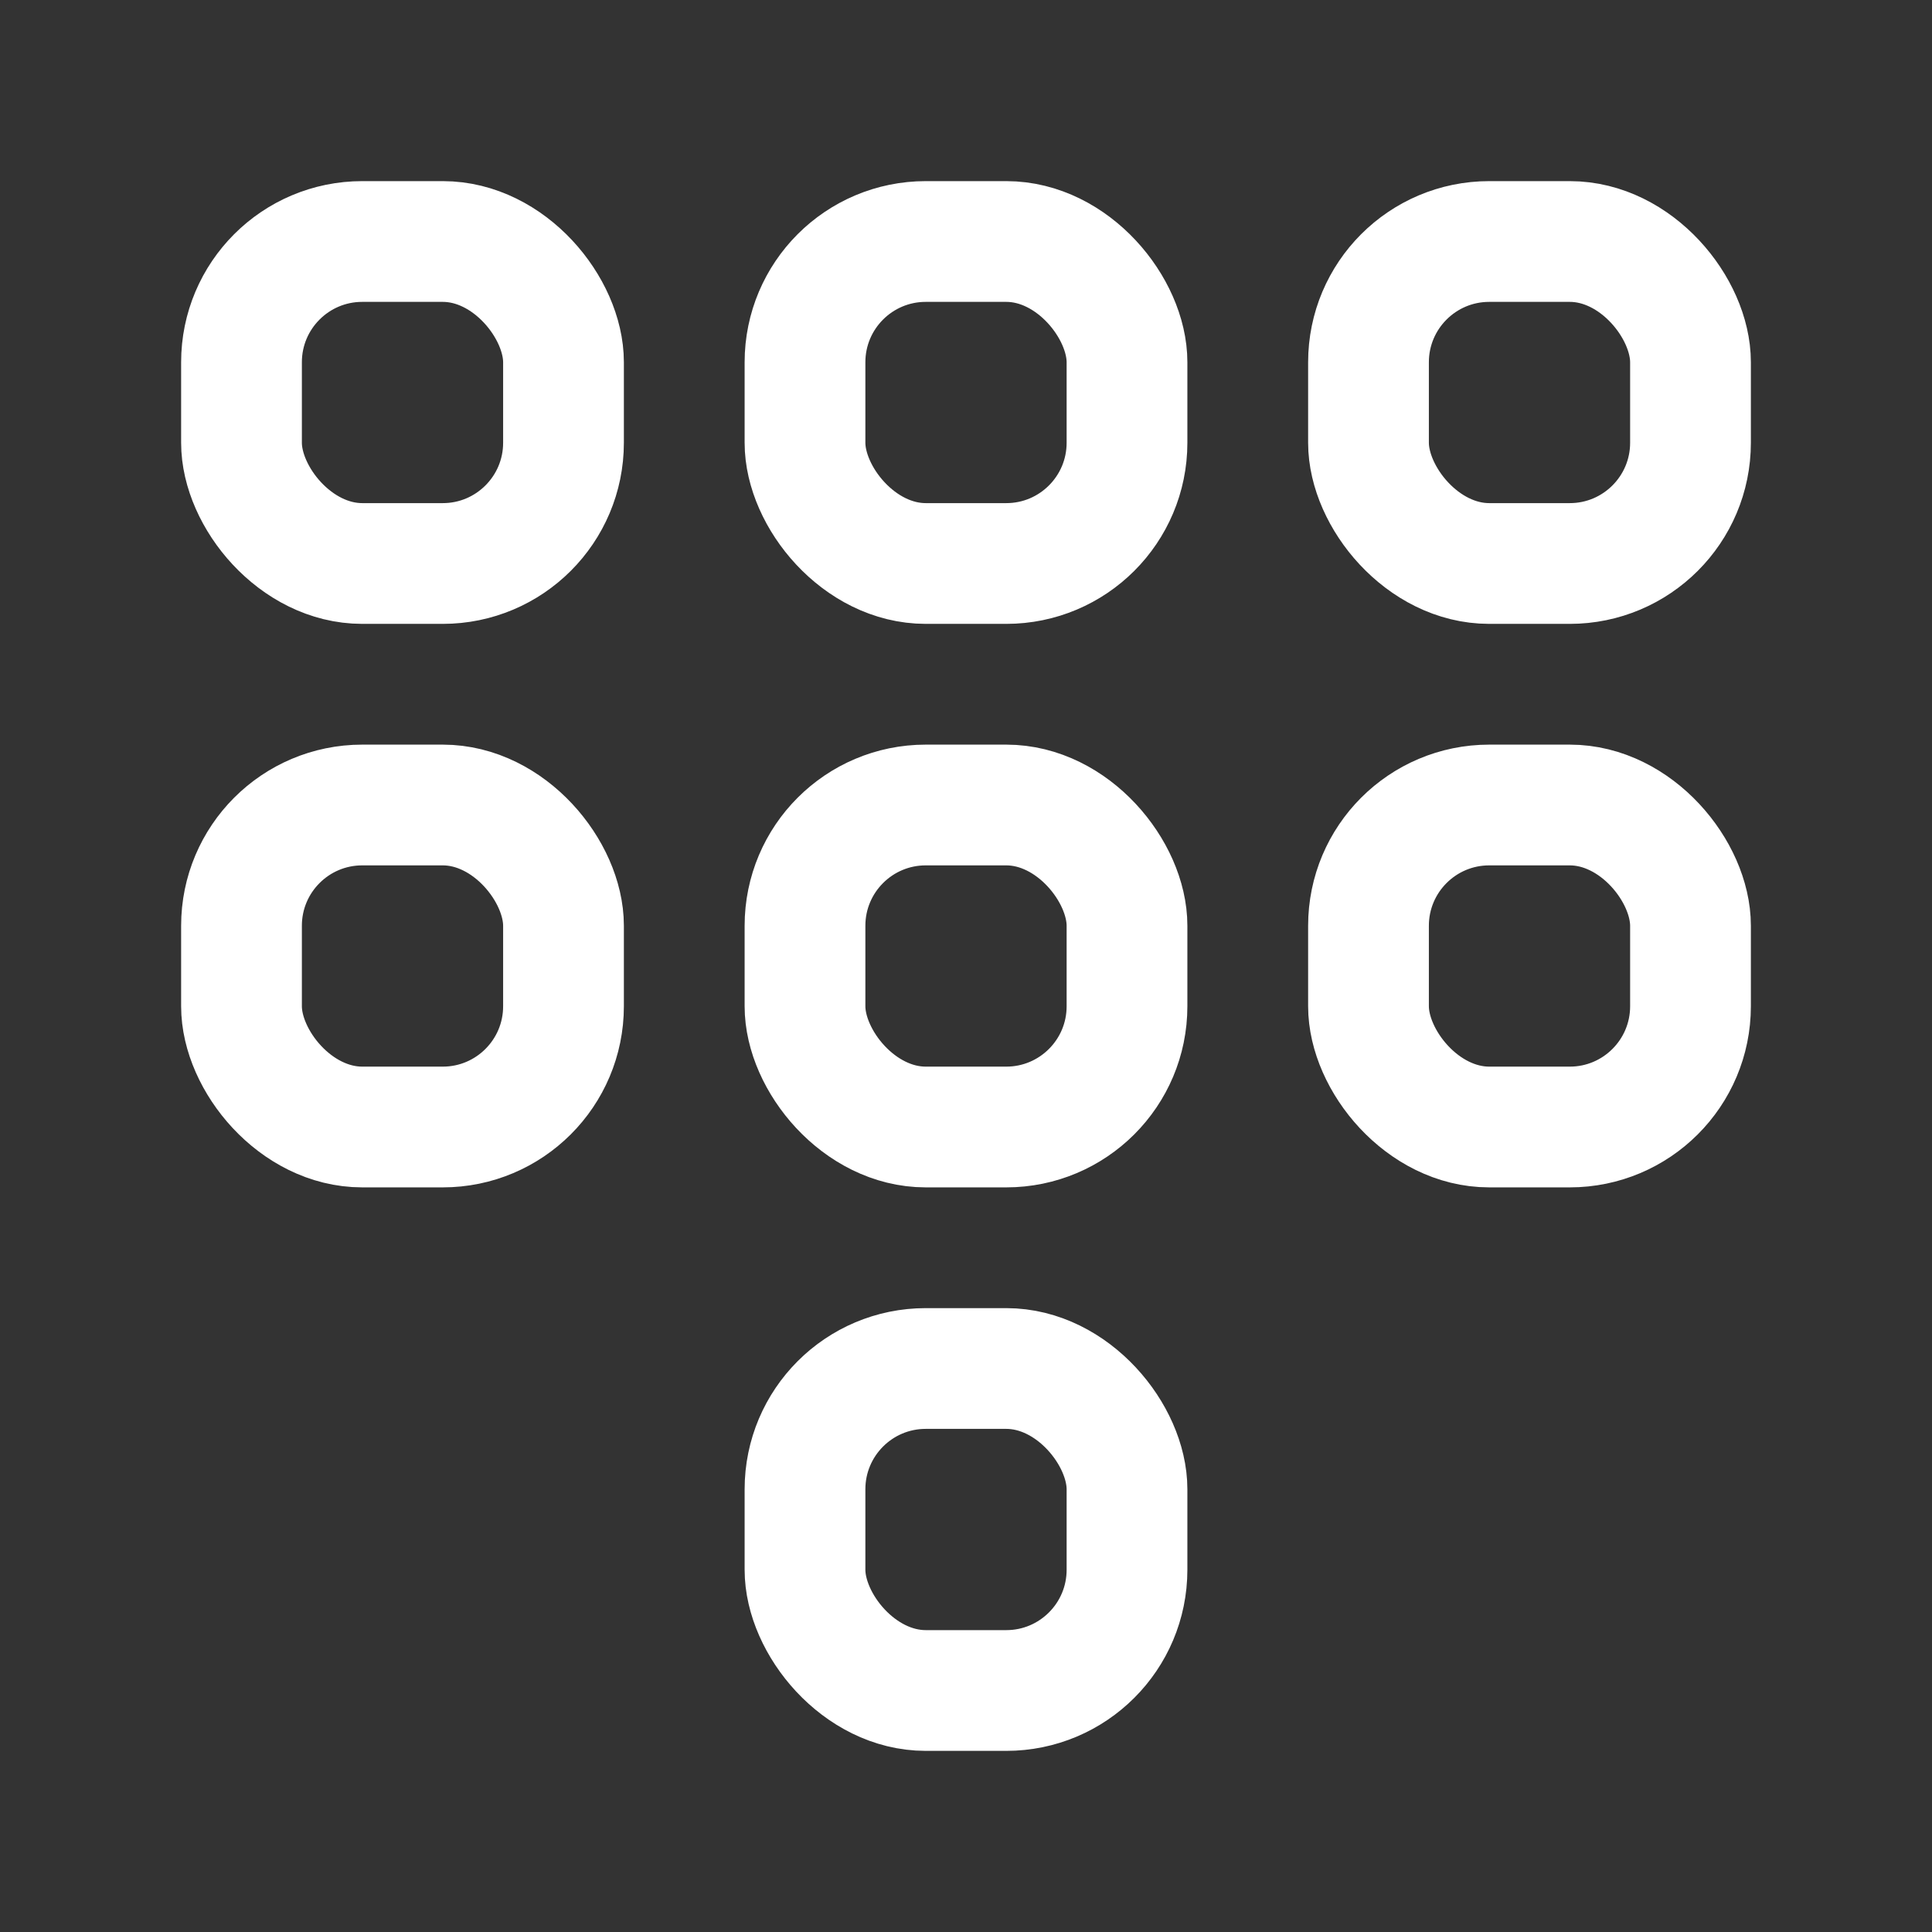 <svg fill="none" height="24" viewBox="0 0 24 24" width="24" xmlns="http://www.w3.org/2000/svg"><rect x="0" y="0" width="24" height="24" fill="#333333" stroke="none"/><g stroke="#fff" stroke-linejoin="round" stroke-width="1.5"><rect height="4" rx="1.5" width="4" x="3" y="3"/><rect height="4" rx="1.5" width="4" x="10" y="3"/><rect height="4" rx="1.5" width="4" x="17" y="3"/><rect height="4" rx="1.5" width="4" x="3" y="10"/><rect height="4" rx="1.5" width="4" x="10" y="10"/><rect height="4" rx="1.5" width="4" x="10" y="17"/><rect height="4" rx="1.5" width="4" x="17" y="10"/></g></svg>
